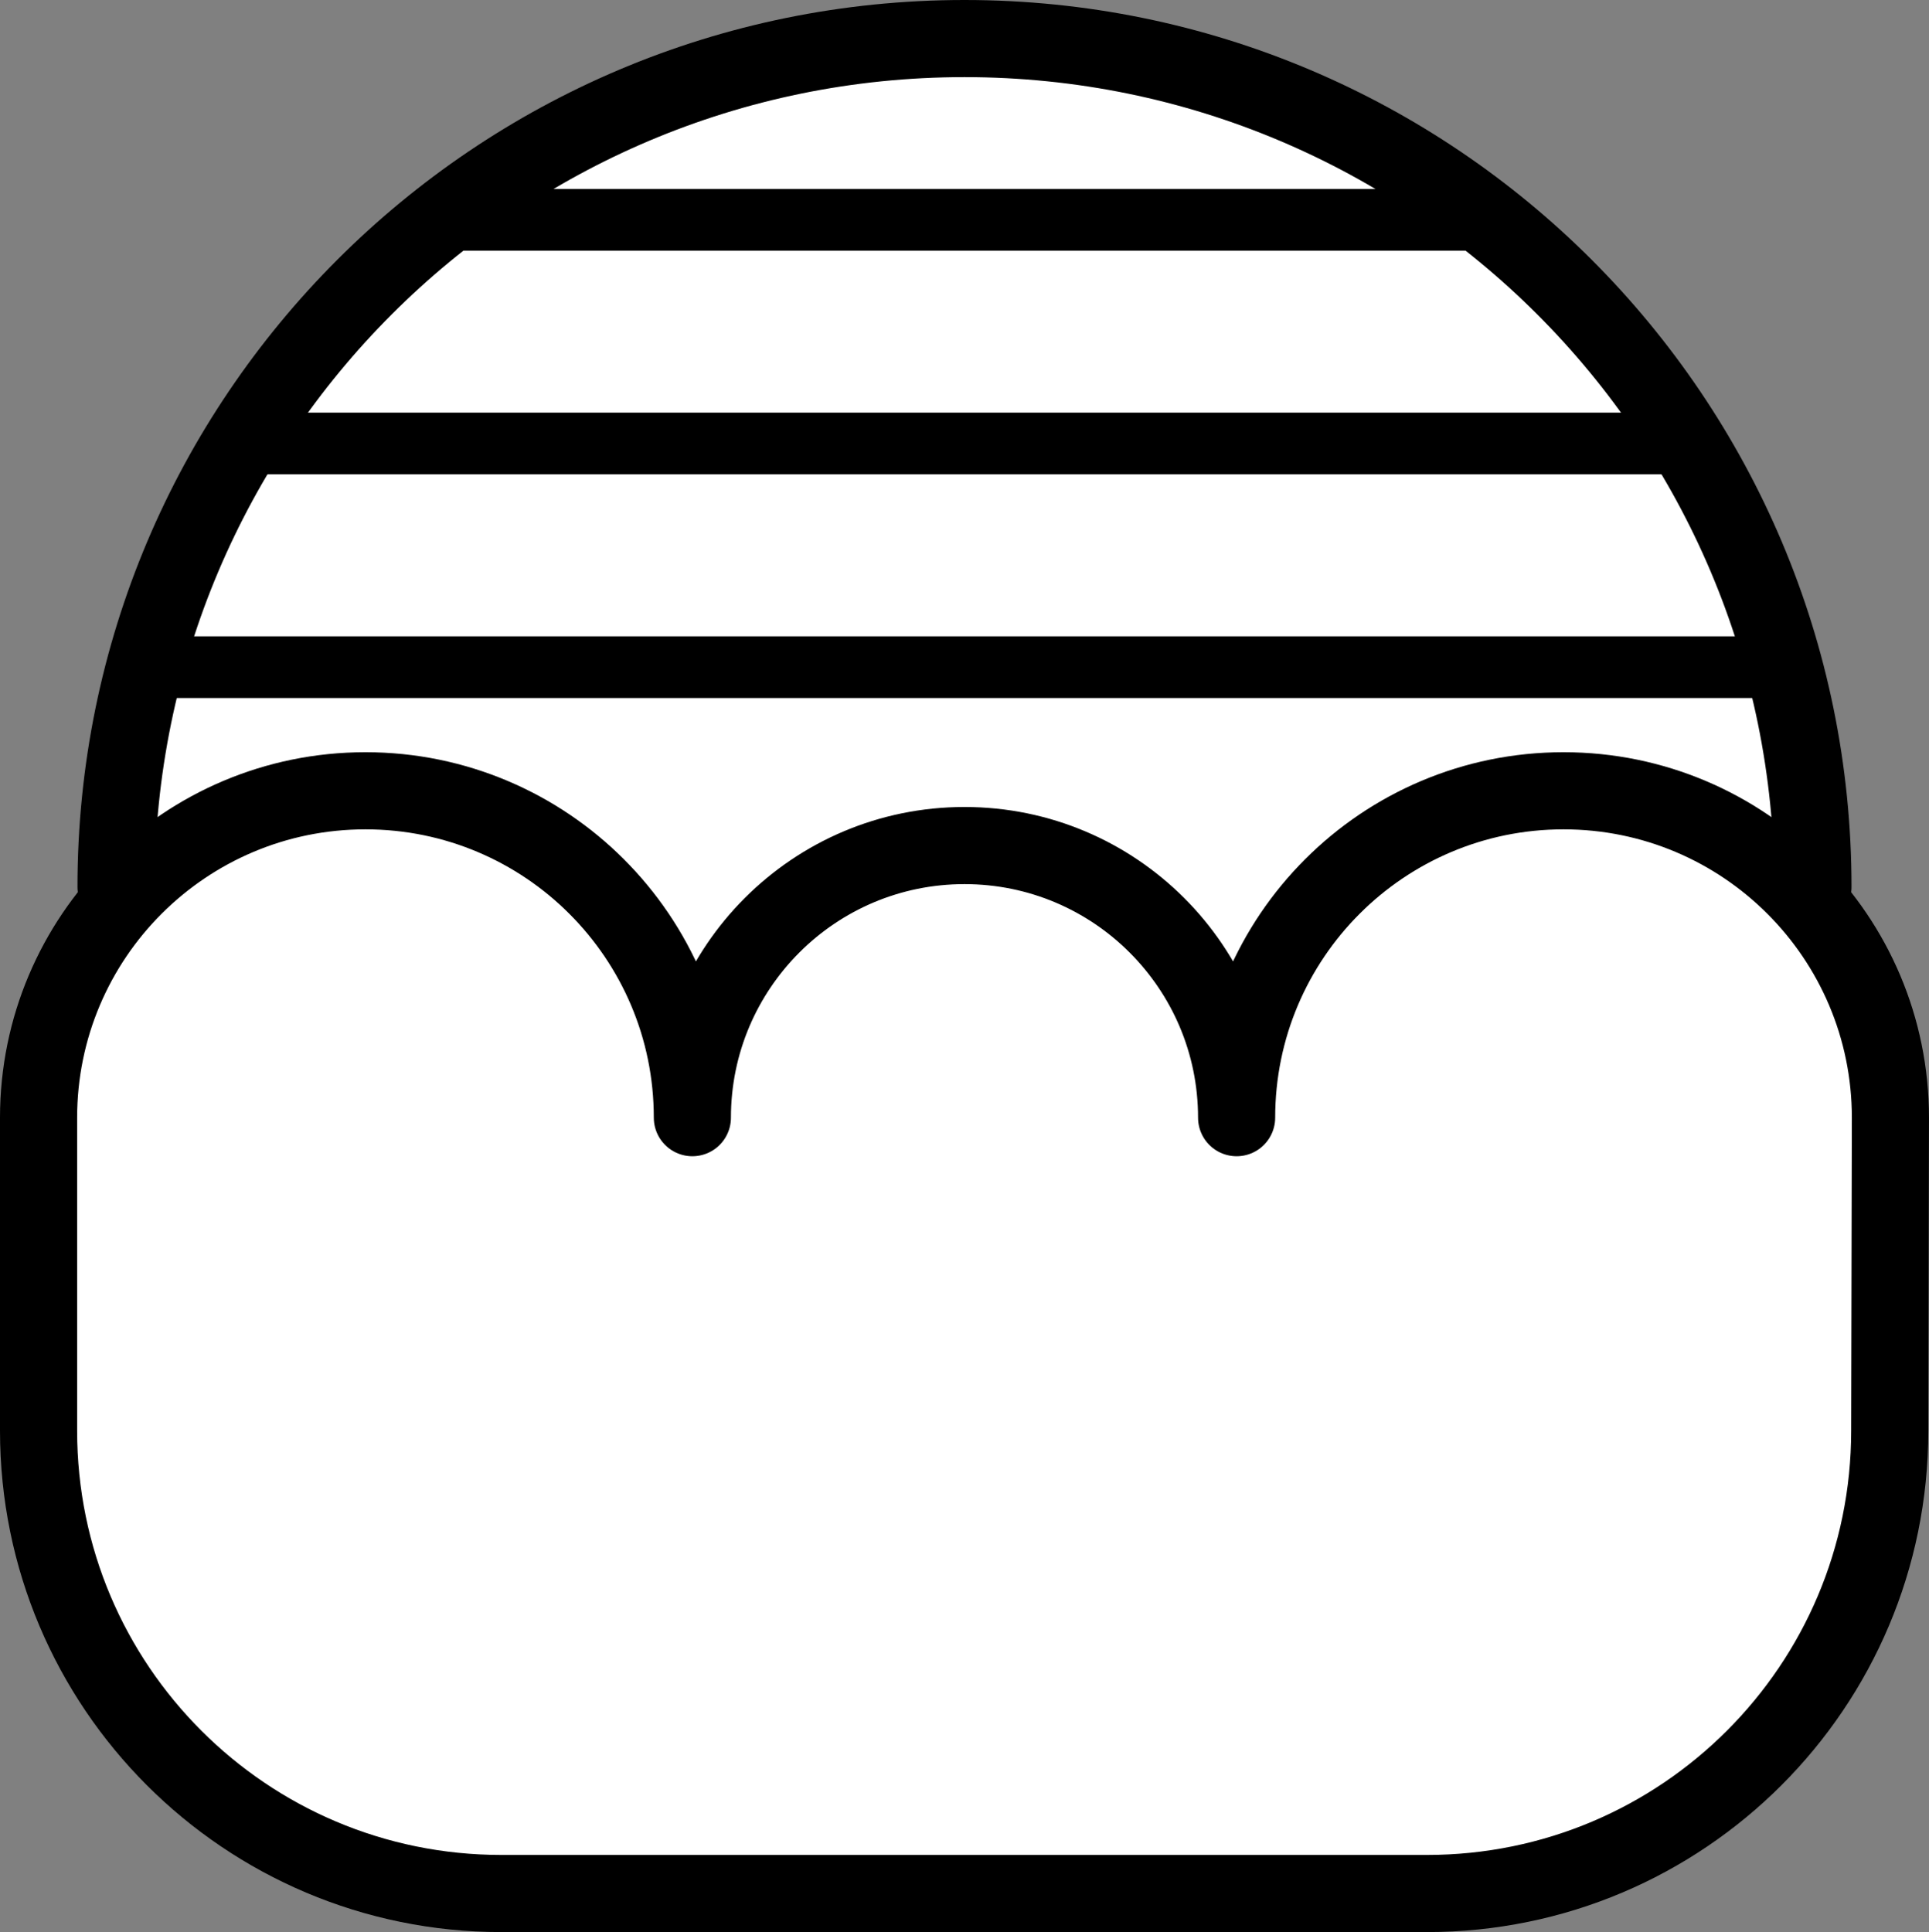<?xml version="1.0" encoding="iso-8859-1"?>
<!-- Generator: Adobe Illustrator 19.2.0, SVG Export Plug-In . SVG Version: 6.00 Build 0)  -->
<!DOCTYPE svg PUBLIC "-//W3C//DTD SVG 1.1//EN" "http://www.w3.org/Graphics/SVG/1.1/DTD/svg11.dtd">
<svg version="1.1" xmlns="http://www.w3.org/2000/svg" xmlns:xlink="http://www.w3.org/1999/xlink" x="0px" y="0px"
	 viewBox="0 0 125.045 125.25" style="enable-background:new 0 0 125.045 125.25;" xml:space="preserve">
<rect x="0" y="0" width="125.045" height="125.25" fill="#808080" stroke="none"/>
<g id="jelo">
	<g id="jelo_2_">
		<circle style="fill:#FFFFFF;" cx="63.159" cy="56.804" r="54.629"/>
		<g>
			<path style="fill:#FFFFFF;stroke:#000000;stroke-width:5;stroke-linecap:round;stroke-linejoin:round;stroke-miterlimit:10;" d="
				M80.162,72.455c0-11.704,9.488-21.191,21.191-21.191s21.191,9.488,21.191,21.191L122.5,92.75c0,16.569-13.431,30-30,30h-60
				c-16.569,0-30-13.431-30-30V72.455c0-11.704,9.488-21.191,21.191-21.191s21.191,9.488,21.191,21.191
				c0-9.742,7.898-17.64,17.64-17.64S80.162,62.713,80.162,72.455z"/>
		</g>
		<path style="fill:none;stroke:#000000;stroke-width:5;stroke-linecap:round;stroke-linejoin:round;stroke-miterlimit:10;" d="
			M7.522,57.5c0-30.376,24.624-55,55-55s55,24.624,55,55"/>
		
			<line style="fill:none;stroke:#000000;stroke-width:4;stroke-linecap:round;stroke-linejoin:round;stroke-miterlimit:10;" x1="10.397" y1="43.25" x2="114.647" y2="43.25"/>
		
			<line style="fill:none;stroke:#000000;stroke-width:4;stroke-linecap:round;stroke-linejoin:round;stroke-miterlimit:10;" x1="16.147" y1="28.749" x2="108.897" y2="28.749"/>
		
			<line style="fill:none;stroke:#000000;stroke-width:4;stroke-linecap:round;stroke-linejoin:round;stroke-miterlimit:10;" x1="29.295" y1="14.249" x2="95.75" y2="14.249"/>
	</g>
</g>
<g id="Layer_1">
</g>
</svg>

